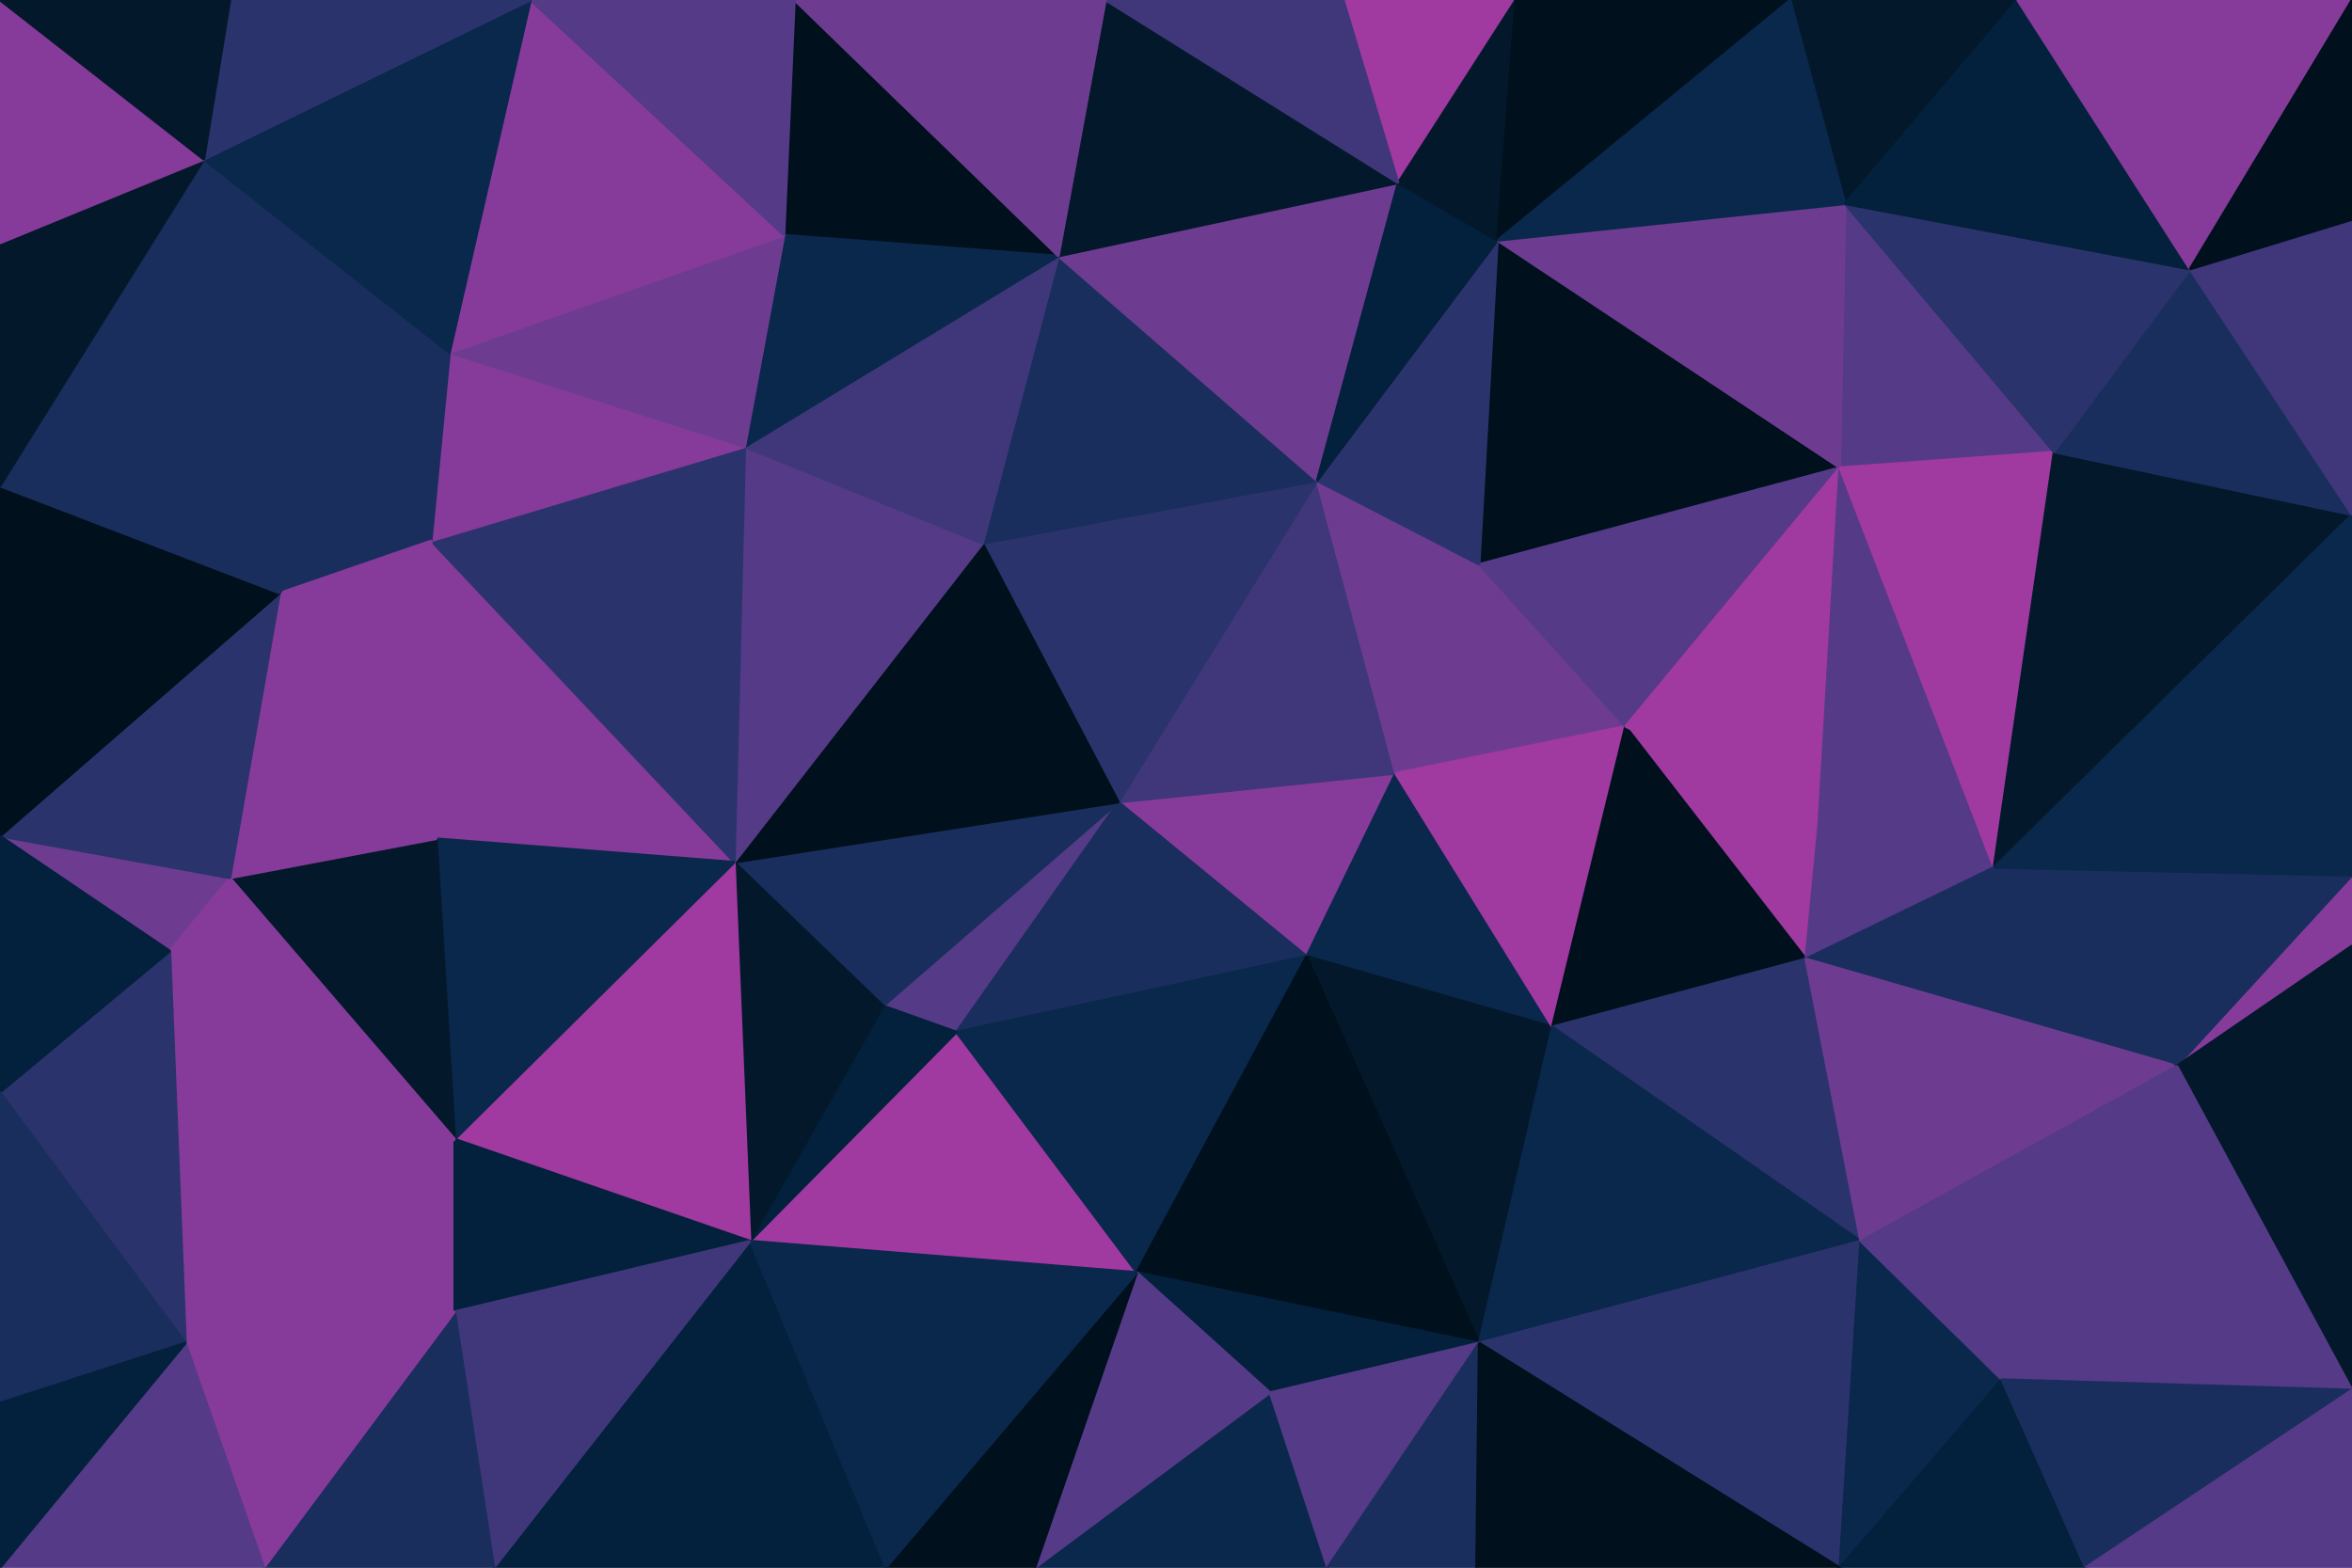 <svg id="visual" viewBox="0 0 900 600" width="900" height="600" xmlns="http://www.w3.org/2000/svg" xmlns:xlink="http://www.w3.org/1999/xlink" version="1.1"><g stroke-width="1" stroke-linejoin="bevel"><path d="M428 307L500 366L534 296Z" fill="#863b9a" stroke="#863b9a"></path><path d="M534 296L504 184L428 307Z" fill="#3f377a" stroke="#3f377a"></path><path d="M566 216L504 184L534 296Z" fill="#6d3c91" stroke="#6d3c91"></path><path d="M500 366L594 393L534 296Z" fill="#0a274c" stroke="#0a274c"></path><path d="M534 296L622 278L566 216Z" fill="#6d3c91" stroke="#6d3c91"></path><path d="M338 385L366 395L428 307Z" fill="#553a87" stroke="#553a87"></path><path d="M428 307L366 395L500 366Z" fill="#192e5c" stroke="#192e5c"></path><path d="M500 366L566 514L594 393Z" fill="#03192b" stroke="#03192b"></path><path d="M594 393L622 278L534 296Z" fill="#a039a0" stroke="#a039a0"></path><path d="M504 184L376 208L428 307Z" fill="#2b336c" stroke="#2b336c"></path><path d="M281 330L338 385L428 307Z" fill="#192e5c" stroke="#192e5c"></path><path d="M287 475L435 487L366 395Z" fill="#a039a0" stroke="#a039a0"></path><path d="M366 395L435 487L500 366Z" fill="#0a274c" stroke="#0a274c"></path><path d="M376 208L281 330L428 307Z" fill="#00101c" stroke="#00101c"></path><path d="M338 385L287 475L366 395Z" fill="#03203c" stroke="#03203c"></path><path d="M691 367L696 315L622 278Z" fill="#a039a0" stroke="#a039a0"></path><path d="M704 179L573 92L566 216Z" fill="#00101c" stroke="#00101c"></path><path d="M594 393L691 367L622 278Z" fill="#00101c" stroke="#00101c"></path><path d="M712 475L691 367L594 393Z" fill="#2b336c" stroke="#2b336c"></path><path d="M435 487L566 514L500 366Z" fill="#00101c" stroke="#00101c"></path><path d="M435 487L486 533L566 514Z" fill="#03203c" stroke="#03203c"></path><path d="M504 184L405 98L376 208Z" fill="#192e5c" stroke="#192e5c"></path><path d="M376 208L285 171L281 330Z" fill="#553a87" stroke="#553a87"></path><path d="M535 70L405 98L504 184Z" fill="#6d3c91" stroke="#6d3c91"></path><path d="M704 179L566 216L622 278Z" fill="#553a87" stroke="#553a87"></path><path d="M566 216L573 92L504 184Z" fill="#2b336c" stroke="#2b336c"></path><path d="M405 98L285 171L376 208Z" fill="#3f377a" stroke="#3f377a"></path><path d="M573 92L535 70L504 184Z" fill="#03203c" stroke="#03203c"></path><path d="M281 330L287 475L338 385Z" fill="#03192b" stroke="#03192b"></path><path d="M396 600L508 600L486 533Z" fill="#0a274c" stroke="#0a274c"></path><path d="M696 315L704 179L622 278Z" fill="#a039a0" stroke="#a039a0"></path><path d="M566 514L712 475L594 393Z" fill="#0a274c" stroke="#0a274c"></path><path d="M691 367L763 332L696 315Z" fill="#553a87" stroke="#553a87"></path><path d="M696 315L763 332L704 179Z" fill="#553a87" stroke="#553a87"></path><path d="M833 408L763 332L691 367Z" fill="#192e5c" stroke="#192e5c"></path><path d="M486 533L508 600L566 514Z" fill="#553a87" stroke="#553a87"></path><path d="M566 514L704 600L712 475Z" fill="#2b336c" stroke="#2b336c"></path><path d="M396 600L486 533L435 487Z" fill="#553a87" stroke="#553a87"></path><path d="M304 0L300 90L405 98Z" fill="#00101c" stroke="#00101c"></path><path d="M405 98L300 90L285 171Z" fill="#0a274c" stroke="#0a274c"></path><path d="M508 600L565 600L566 514Z" fill="#192e5c" stroke="#192e5c"></path><path d="M339 600L396 600L435 487Z" fill="#00101c" stroke="#00101c"></path><path d="M165 207L167 321L281 330Z" fill="#863b9a" stroke="#863b9a"></path><path d="M281 330L174 436L287 475Z" fill="#a039a0" stroke="#a039a0"></path><path d="M165 207L281 330L285 171Z" fill="#2b336c" stroke="#2b336c"></path><path d="M580 0L514 0L535 70Z" fill="#a039a0" stroke="#a039a0"></path><path d="M535 70L423 0L405 98Z" fill="#03192b" stroke="#03192b"></path><path d="M580 0L535 70L573 92Z" fill="#03192b" stroke="#03192b"></path><path d="M514 0L423 0L535 70Z" fill="#3f377a" stroke="#3f377a"></path><path d="M189 600L339 600L287 475Z" fill="#03203c" stroke="#03203c"></path><path d="M287 475L339 600L435 487Z" fill="#0a274c" stroke="#0a274c"></path><path d="M786 173L706 78L704 179Z" fill="#553a87" stroke="#553a87"></path><path d="M704 179L706 78L573 92Z" fill="#6d3c91" stroke="#6d3c91"></path><path d="M685 0L580 0L573 92Z" fill="#00101c" stroke="#00101c"></path><path d="M167 321L174 436L281 330Z" fill="#0a274c" stroke="#0a274c"></path><path d="M763 332L786 173L704 179Z" fill="#a039a0" stroke="#a039a0"></path><path d="M172 135L165 207L285 171Z" fill="#863b9a" stroke="#863b9a"></path><path d="M704 600L766 528L712 475Z" fill="#0a274c" stroke="#0a274c"></path><path d="M712 475L833 408L691 367Z" fill="#6d3c91" stroke="#6d3c91"></path><path d="M763 332L900 197L786 173Z" fill="#03192b" stroke="#03192b"></path><path d="M300 90L172 135L285 171Z" fill="#6d3c91" stroke="#6d3c91"></path><path d="M203 0L172 135L300 90Z" fill="#863b9a" stroke="#863b9a"></path><path d="M71 514L174 502L174 436Z" fill="#863b9a" stroke="#863b9a"></path><path d="M174 436L174 502L287 475Z" fill="#03203c" stroke="#03203c"></path><path d="M423 0L304 0L405 98Z" fill="#6d3c91" stroke="#6d3c91"></path><path d="M565 600L704 600L566 514Z" fill="#00101c" stroke="#00101c"></path><path d="M766 528L833 408L712 475Z" fill="#553a87" stroke="#553a87"></path><path d="M772 0L685 0L706 78Z" fill="#03192b" stroke="#03192b"></path><path d="M706 78L685 0L573 92Z" fill="#0a274c" stroke="#0a274c"></path><path d="M172 135L107 227L165 207Z" fill="#192e5c" stroke="#192e5c"></path><path d="M165 207L107 227L167 321Z" fill="#863b9a" stroke="#863b9a"></path><path d="M167 321L88 336L174 436Z" fill="#03192b" stroke="#03192b"></path><path d="M107 227L88 336L167 321Z" fill="#863b9a" stroke="#863b9a"></path><path d="M174 502L189 600L287 475Z" fill="#3f377a" stroke="#3f377a"></path><path d="M101 600L189 600L174 502Z" fill="#192e5c" stroke="#192e5c"></path><path d="M900 197L838 103L786 173Z" fill="#192e5c" stroke="#192e5c"></path><path d="M786 173L838 103L706 78Z" fill="#2b336c" stroke="#2b336c"></path><path d="M900 362L900 335L833 408Z" fill="#863b9a" stroke="#863b9a"></path><path d="M833 408L900 335L763 332Z" fill="#192e5c" stroke="#192e5c"></path><path d="M0 320L65 364L88 336Z" fill="#6d3c91" stroke="#6d3c91"></path><path d="M88 336L65 364L174 436Z" fill="#863b9a" stroke="#863b9a"></path><path d="M304 0L203 0L300 90Z" fill="#553a87" stroke="#553a87"></path><path d="M172 135L78 61L107 227Z" fill="#192e5c" stroke="#192e5c"></path><path d="M900 532L900 362L833 408Z" fill="#03192b" stroke="#03192b"></path><path d="M704 600L798 600L766 528Z" fill="#03203c" stroke="#03203c"></path><path d="M766 528L900 532L833 408Z" fill="#553a87" stroke="#553a87"></path><path d="M838 103L772 0L706 78Z" fill="#03203c" stroke="#03203c"></path><path d="M900 335L900 197L763 332Z" fill="#0a274c" stroke="#0a274c"></path><path d="M838 103L900 0L772 0Z" fill="#863b9a" stroke="#863b9a"></path><path d="M65 364L71 514L174 436Z" fill="#863b9a" stroke="#863b9a"></path><path d="M798 600L900 532L766 528Z" fill="#192e5c" stroke="#192e5c"></path><path d="M71 514L101 600L174 502Z" fill="#863b9a" stroke="#863b9a"></path><path d="M900 197L900 84L838 103Z" fill="#3f377a" stroke="#3f377a"></path><path d="M203 0L78 61L172 135Z" fill="#0a274c" stroke="#0a274c"></path><path d="M107 227L0 320L88 336Z" fill="#2b336c" stroke="#2b336c"></path><path d="M65 364L0 418L71 514Z" fill="#2b336c" stroke="#2b336c"></path><path d="M71 514L0 600L101 600Z" fill="#553a87" stroke="#553a87"></path><path d="M0 186L0 320L107 227Z" fill="#00101c" stroke="#00101c"></path><path d="M0 320L0 418L65 364Z" fill="#03203c" stroke="#03203c"></path><path d="M78 61L0 186L107 227Z" fill="#192e5c" stroke="#192e5c"></path><path d="M203 0L88 0L78 61Z" fill="#2b336c" stroke="#2b336c"></path><path d="M78 61L0 93L0 186Z" fill="#03192b" stroke="#03192b"></path><path d="M798 600L900 600L900 532Z" fill="#553a87" stroke="#553a87"></path><path d="M900 84L900 0L838 103Z" fill="#00101c" stroke="#00101c"></path><path d="M0 0L0 93L78 61Z" fill="#863b9a" stroke="#863b9a"></path><path d="M0 418L0 537L71 514Z" fill="#192e5c" stroke="#192e5c"></path><path d="M0 537L0 600L71 514Z" fill="#03203c" stroke="#03203c"></path><path d="M88 0L0 0L78 61Z" fill="#03192b" stroke="#03192b"></path></g></svg>